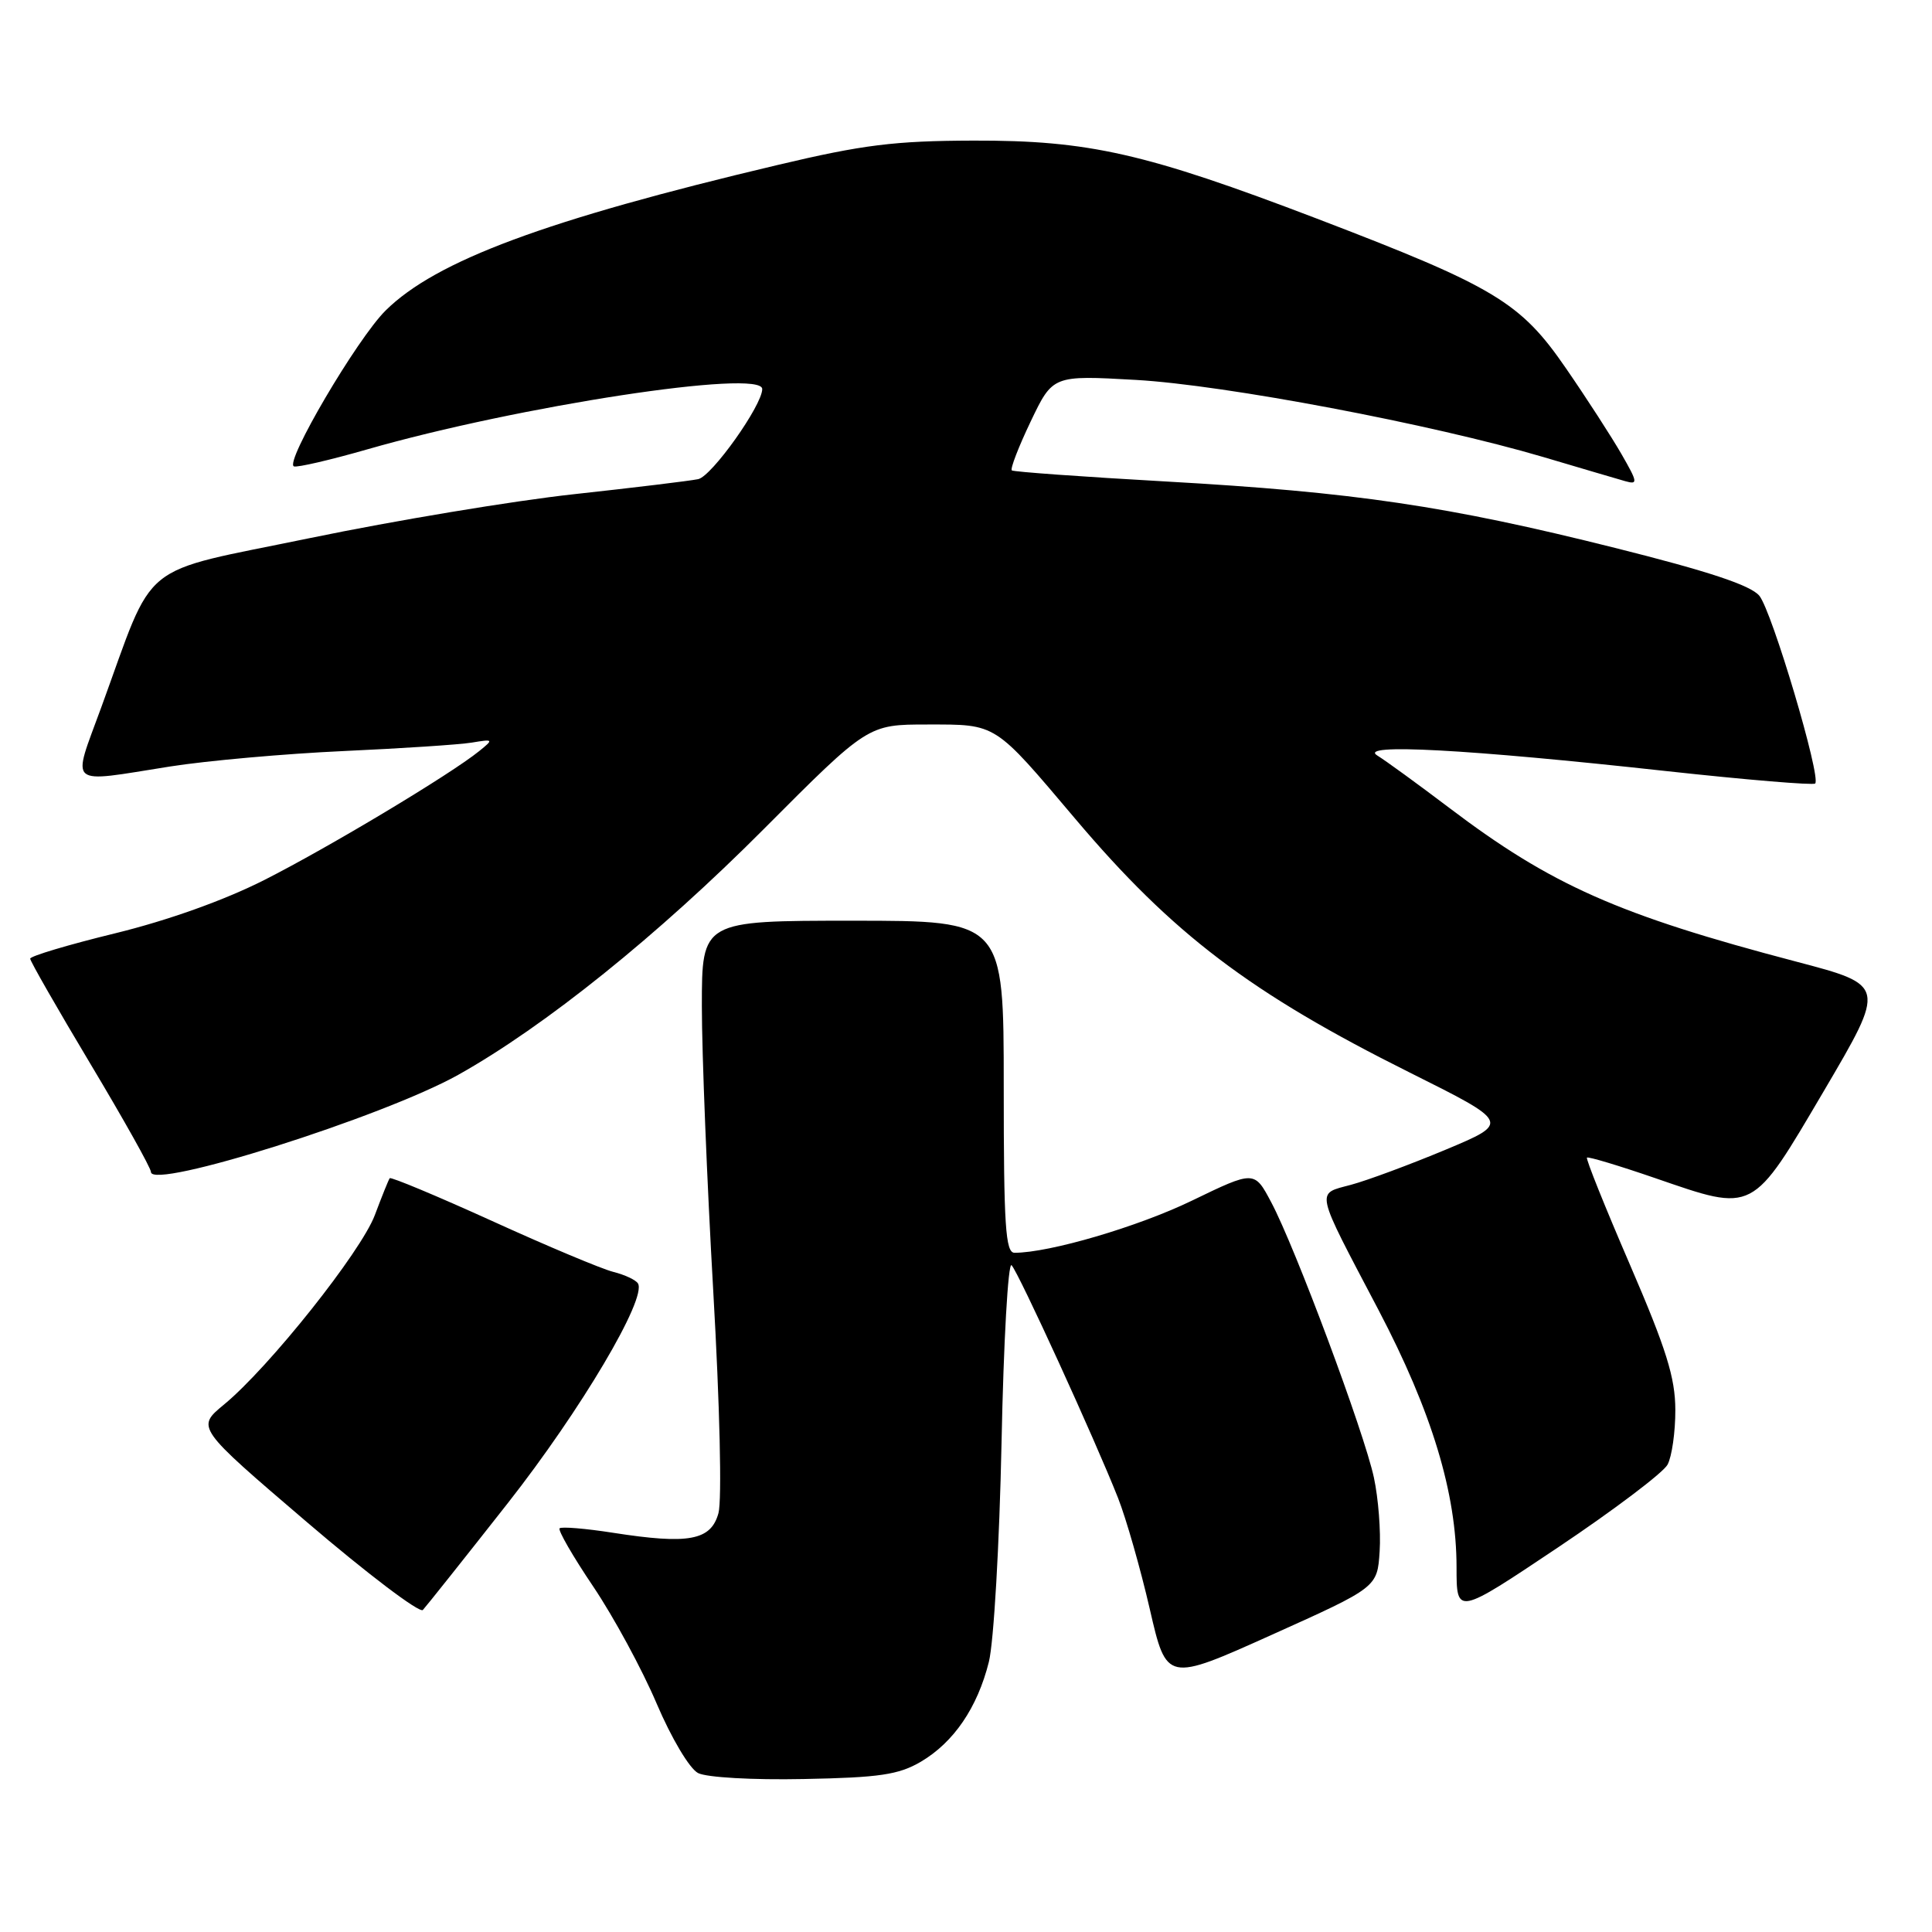 <?xml version="1.0" encoding="UTF-8" standalone="no"?>
<!DOCTYPE svg PUBLIC "-//W3C//DTD SVG 1.1//EN" "http://www.w3.org/Graphics/SVG/1.1/DTD/svg11.dtd" >
<svg xmlns="http://www.w3.org/2000/svg" xmlns:xlink="http://www.w3.org/1999/xlink" version="1.1" viewBox="0 0 256 256">
 <g >
 <path fill="currentColor"
d=" M 122.00 233.45 C 126.38 230.87 129.51 226.28 131.03 220.21 C 131.68 217.60 132.43 204.64 132.71 191.15 C 132.98 177.76 133.58 167.19 134.04 167.65 C 134.96 168.60 145.08 190.72 148.15 198.50 C 149.23 201.25 151.12 207.86 152.35 213.20 C 154.58 222.89 154.58 222.89 168.54 216.61 C 182.50 210.33 182.50 210.33 182.81 205.56 C 182.98 202.93 182.64 198.53 182.05 195.79 C 180.77 189.81 171.62 165.27 168.45 159.32 C 166.21 155.09 166.21 155.09 157.92 159.10 C 150.77 162.56 139.05 166.00 134.43 166.00 C 133.23 166.00 133.00 162.44 133.00 144.00 C 133.00 122.00 133.00 122.00 113.00 122.00 C 93.00 122.00 93.00 122.00 93.00 133.34 C 93.00 139.57 93.68 156.56 94.51 171.09 C 95.38 186.22 95.67 198.78 95.20 200.50 C 94.20 204.12 91.28 204.67 81.23 203.10 C 77.58 202.53 74.40 202.27 74.15 202.51 C 73.91 202.76 75.91 206.23 78.61 210.23 C 81.30 214.23 85.08 221.19 87.00 225.71 C 88.98 230.35 91.37 234.36 92.50 234.94 C 93.63 235.52 99.73 235.87 106.50 235.73 C 116.53 235.54 119.07 235.16 122.00 233.45 Z  M 67.29 199.17 C 76.98 186.83 85.75 172.02 84.53 170.06 C 84.25 169.60 82.78 168.91 81.26 168.53 C 79.74 168.15 72.52 165.12 65.21 161.79 C 57.90 158.47 51.79 155.92 51.64 156.12 C 51.48 156.33 50.60 158.53 49.67 161.00 C 47.85 165.86 35.65 181.20 29.67 186.12 C 26.00 189.15 26.00 189.15 40.62 201.65 C 48.66 208.53 55.60 213.78 56.03 213.33 C 56.46 212.87 61.53 206.50 67.29 199.17 Z  M 220.96 194.07 C 221.53 193.01 222.00 189.74 221.99 186.82 C 221.98 182.54 220.80 178.77 215.98 167.59 C 212.68 159.95 210.11 153.55 210.28 153.39 C 210.44 153.23 214.51 154.45 219.33 156.11 C 232.52 160.65 232.05 160.90 241.69 144.53 C 249.91 130.55 249.91 130.55 238.01 127.42 C 214.44 121.23 205.55 117.29 192.00 107.02 C 187.88 103.90 183.60 100.79 182.50 100.11 C 179.86 98.49 194.30 99.26 220.77 102.17 C 231.38 103.33 240.26 104.07 240.52 103.82 C 241.34 102.99 234.79 80.96 233.12 78.94 C 231.97 77.55 226.38 75.70 214.00 72.60 C 191.78 67.03 179.44 65.21 154.50 63.80 C 143.50 63.18 134.31 62.52 134.07 62.33 C 133.84 62.13 134.96 59.22 136.57 55.85 C 139.50 49.72 139.50 49.72 150.50 50.34 C 162.32 51.01 189.77 56.21 204.50 60.56 C 209.45 62.03 214.34 63.47 215.36 63.76 C 217.06 64.24 217.01 63.92 214.86 60.18 C 213.56 57.92 210.25 52.79 207.49 48.79 C 201.47 40.03 198.07 37.99 174.50 28.97 C 151.80 20.30 144.28 18.59 129.00 18.63 C 118.50 18.66 114.34 19.18 103.00 21.87 C 72.30 29.14 57.78 34.54 51.10 41.14 C 47.32 44.88 37.65 61.33 38.95 61.80 C 39.41 61.96 43.77 60.95 48.64 59.55 C 68.68 53.79 101.00 48.85 101.00 51.55 C 101.00 53.71 94.31 63.12 92.51 63.49 C 91.41 63.72 83.97 64.62 76.00 65.49 C 68.03 66.36 52.33 68.97 41.11 71.29 C 17.94 76.08 20.68 73.85 13.41 93.75 C 9.51 104.43 8.72 103.75 22.50 101.57 C 27.45 100.79 37.80 99.87 45.50 99.52 C 53.20 99.17 60.85 98.67 62.50 98.40 C 65.40 97.92 65.43 97.96 63.50 99.52 C 59.69 102.61 43.56 112.28 35.05 116.59 C 29.72 119.29 22.27 121.95 15.25 123.67 C 9.06 125.18 4.00 126.69 4.00 127.03 C 4.00 127.36 7.60 133.65 12.00 141.00 C 16.40 148.35 20.00 154.78 20.00 155.29 C 20.00 157.72 50.74 148.00 60.72 142.42 C 72.17 136.01 87.17 123.95 101.25 109.81 C 115.01 96.00 115.01 96.00 122.89 96.00 C 132.13 96.00 131.65 95.70 142.48 108.50 C 155.39 123.77 165.68 131.58 186.80 142.12 C 200.10 148.76 200.10 148.76 191.53 152.35 C 186.81 154.32 181.18 156.41 179.02 156.99 C 174.32 158.26 174.12 157.32 182.66 173.58 C 189.72 187.05 193.00 197.85 193.00 207.68 C 193.00 214.04 193.00 214.04 206.46 205.03 C 213.86 200.07 220.39 195.14 220.96 194.07 Z "/>
</g>
</svg>